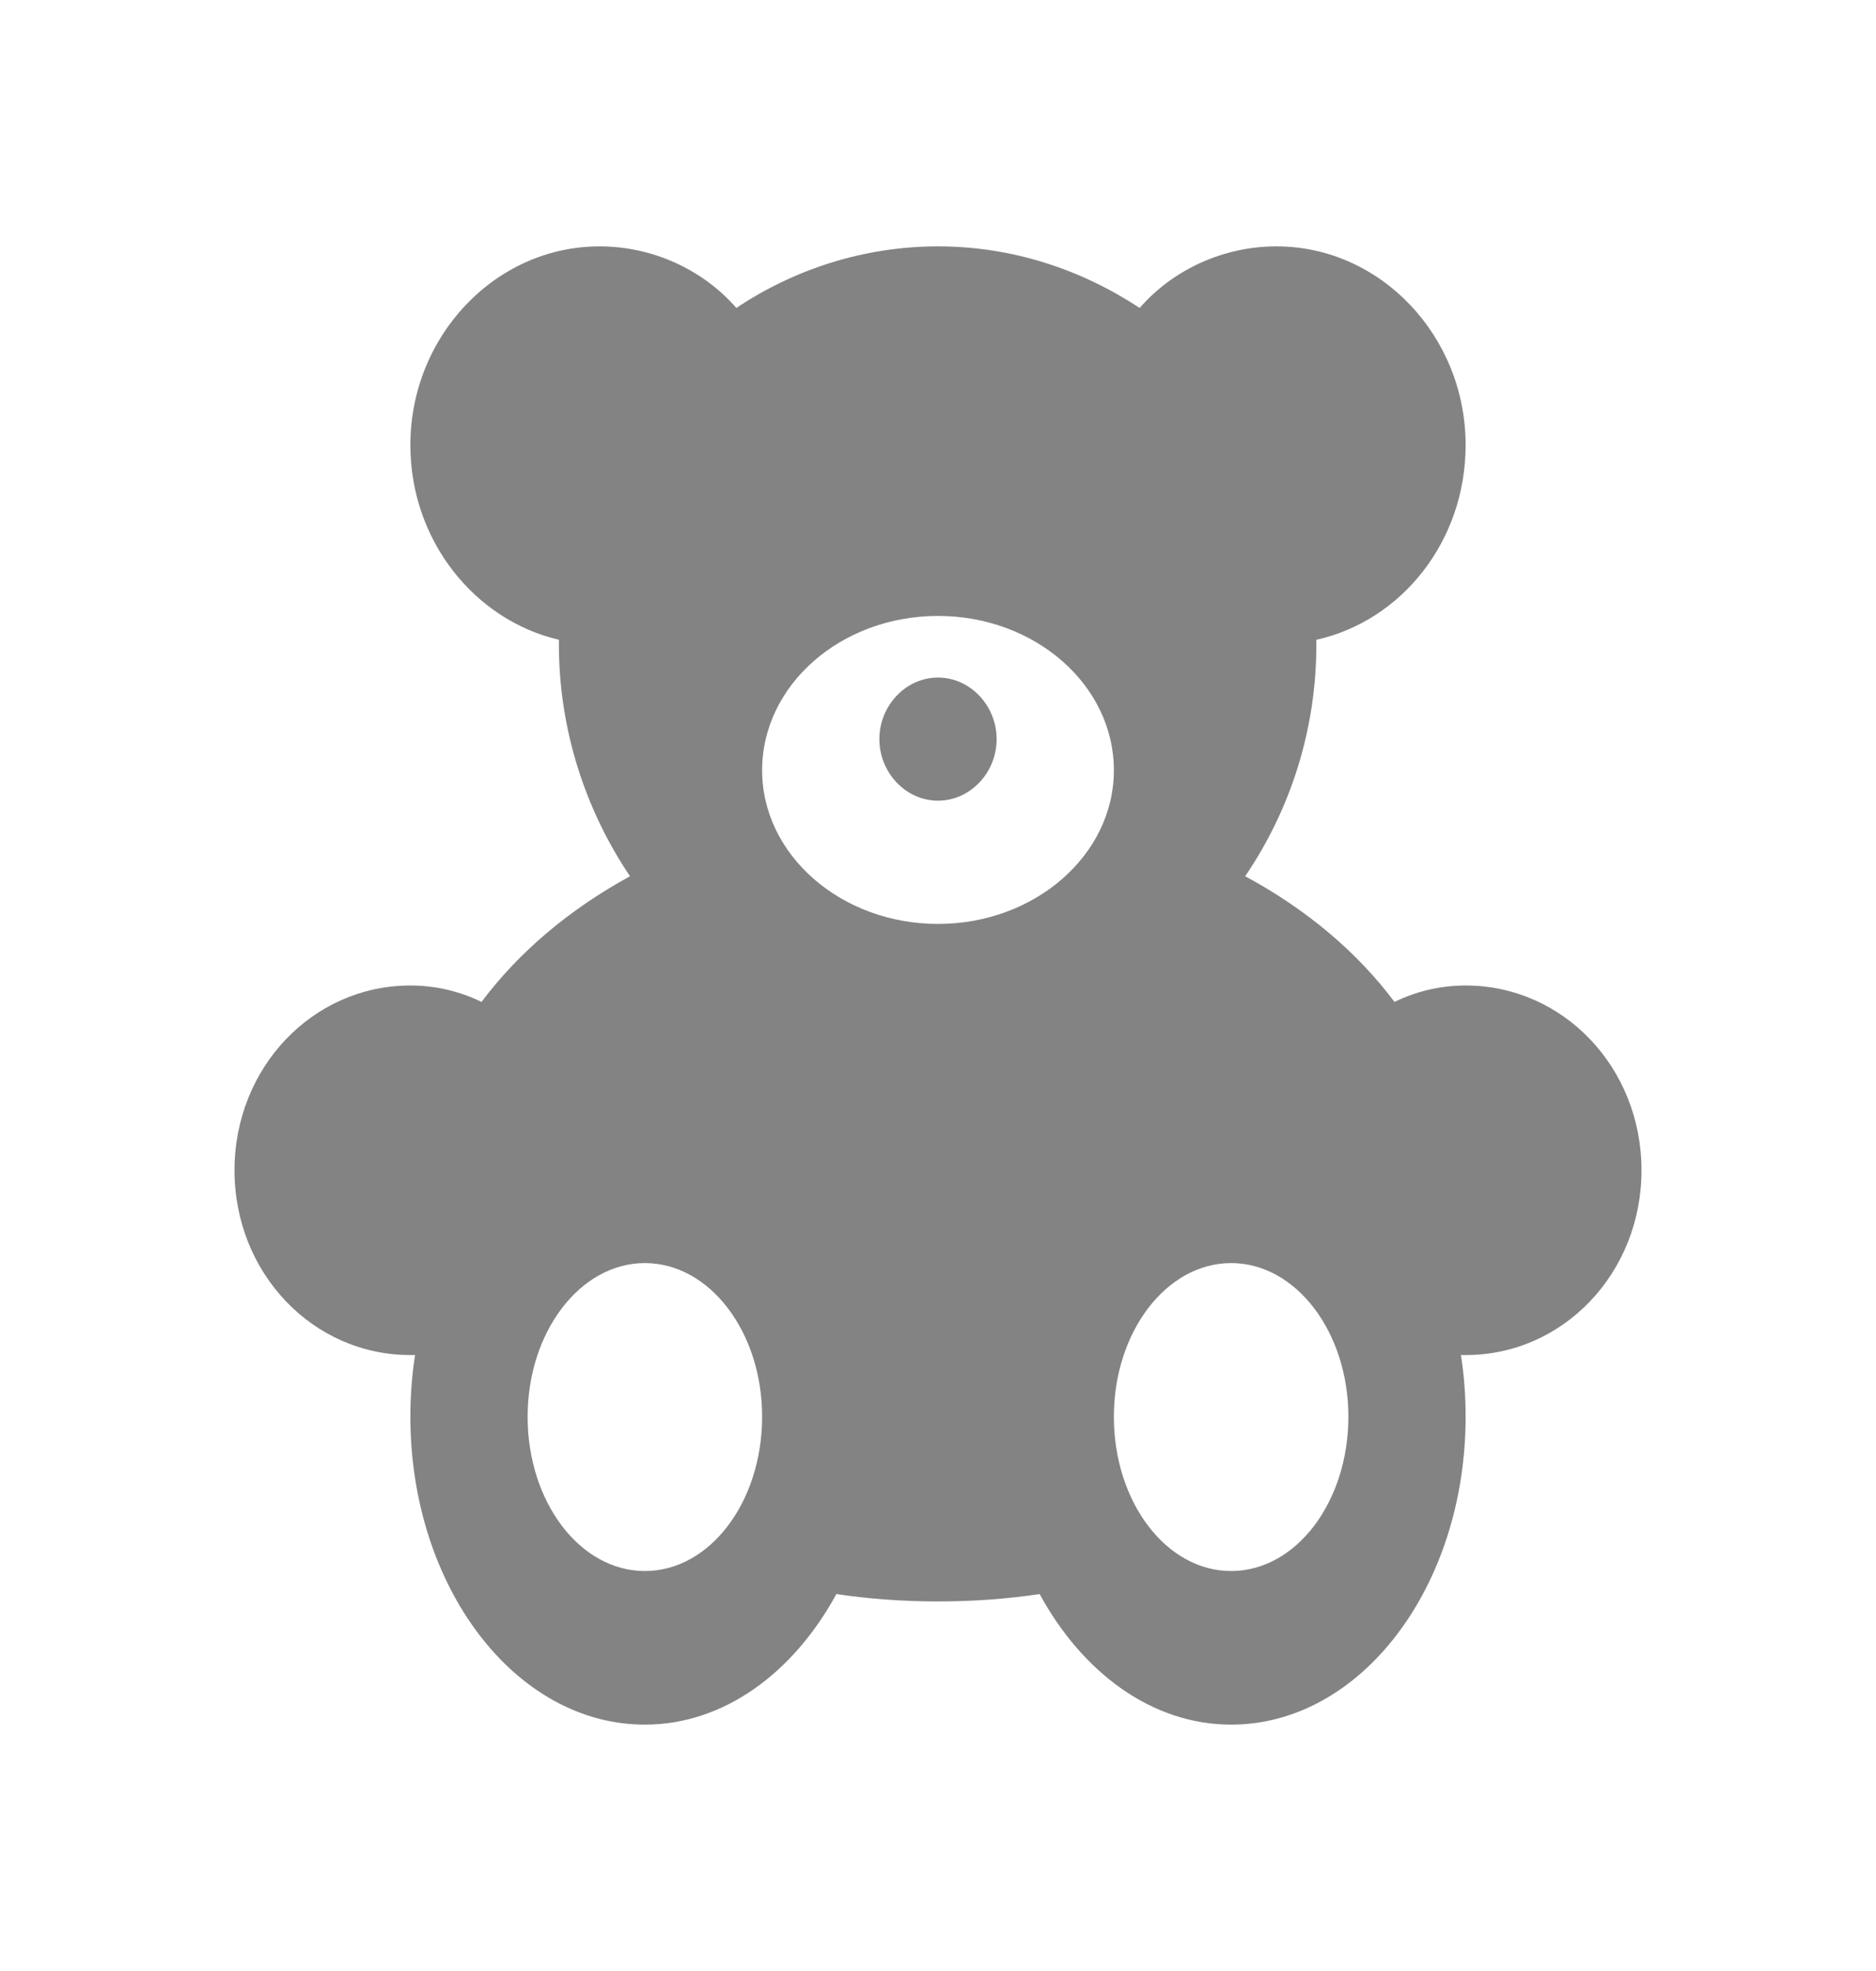 <svg width="40" height="42" viewBox="0 0 40 42" fill="none" xmlns="http://www.w3.org/2000/svg">
<path d="M26.25 33.477C24.867 33.477 23.75 32.008 23.75 30.188C23.75 28.385 24.867 26.915 26.25 26.915C27.633 26.915 28.75 28.385 28.75 30.188C28.75 32.008 27.633 33.477 26.25 33.477ZM20 19.688C17.933 19.688 16.25 18.218 16.25 16.415C16.25 14.595 17.933 13.125 20 13.125C22.067 13.125 23.75 14.595 23.75 16.415C23.75 18.218 22.067 19.688 20 19.688ZM13.75 33.477C12.367 33.477 11.25 32.008 11.25 30.188C11.25 28.385 12.367 26.915 13.75 26.915C15.133 26.915 16.25 28.385 16.25 30.188C16.25 32.008 15.133 33.477 13.75 33.477ZM20 14.438C20.683 14.438 21.25 15.033 21.25 15.75C21.25 16.468 20.683 17.062 20 17.062C19.317 17.062 18.75 16.468 18.75 15.75C18.75 15.033 19.317 14.438 20 14.438ZM31.25 21C30.717 21 30.2 21.122 29.733 21.35C28.933 20.282 27.85 19.372 26.55 18.672C27.5 17.273 28.067 15.575 28.067 13.738C28.067 13.703 28.067 13.668 28.067 13.633C29.883 13.23 31.25 11.533 31.25 9.485C31.25 7.157 29.433 5.25 27.217 5.25C26.067 5.25 25 5.758 24.3 6.562C23.05 5.74 21.583 5.25 20 5.25C18.417 5.25 16.933 5.74 15.7 6.562C15 5.758 13.933 5.25 12.783 5.25C10.567 5.25 8.75 7.157 8.75 9.485C8.75 11.515 10.117 13.213 11.917 13.633C11.917 13.668 11.917 13.703 11.917 13.738C11.917 15.575 12.5 17.29 13.433 18.672C12.15 19.372 11.067 20.282 10.267 21.35C9.8 21.122 9.283 21 8.75 21C6.667 21 5 22.75 5 24.938C5 27.125 6.667 28.875 8.75 28.875C8.783 28.875 8.817 28.875 8.85 28.875C8.783 29.295 8.75 29.75 8.75 30.188C8.75 33.81 10.983 36.75 13.75 36.75C15.433 36.75 16.917 35.648 17.833 33.968C18.533 34.072 19.25 34.125 20 34.125C20.75 34.125 21.467 34.072 22.167 33.968C23.083 35.648 24.567 36.75 26.25 36.75C29.017 36.75 31.25 33.81 31.25 30.188C31.25 29.75 31.217 29.295 31.15 28.875C31.183 28.875 31.217 28.875 31.25 28.875C33.333 28.875 35 27.125 35 24.938C35 22.75 33.333 21 31.25 21Z" fill="#838383"/>
</svg>
